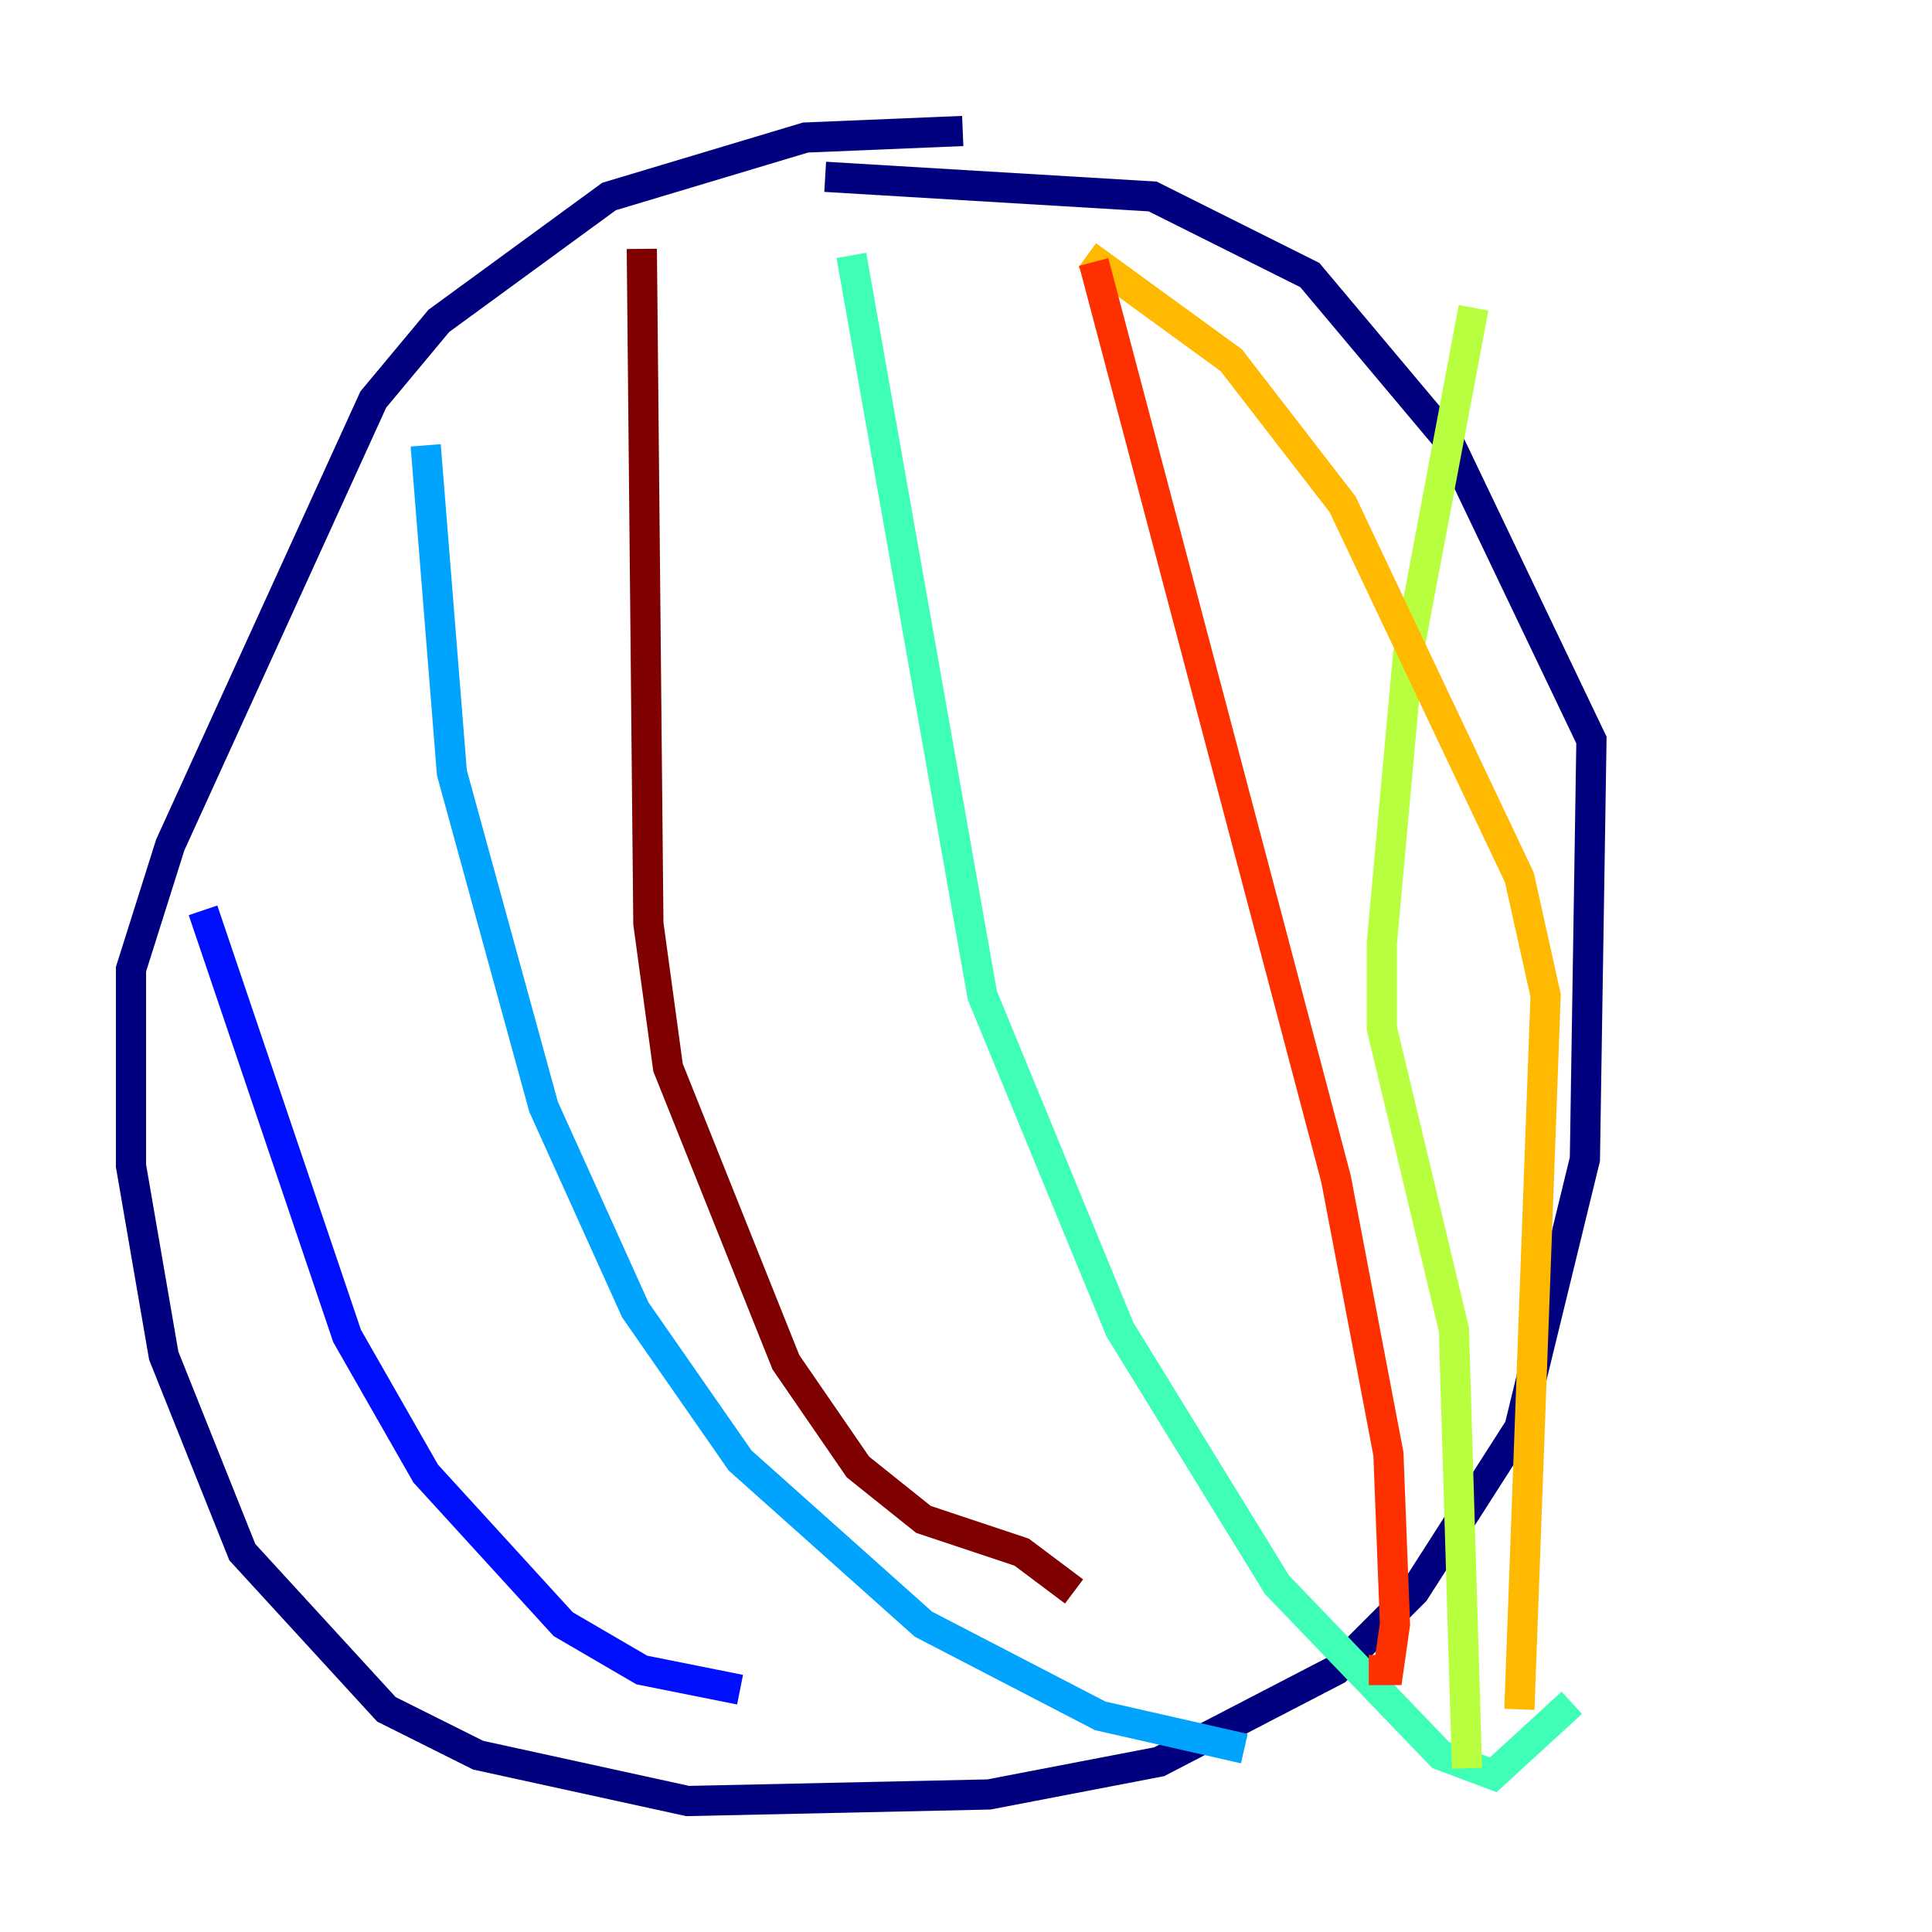 <?xml version="1.0" encoding="utf-8" ?>
<svg baseProfile="tiny" height="128" version="1.2" viewBox="0,0,128,128" width="128" xmlns="http://www.w3.org/2000/svg" xmlns:ev="http://www.w3.org/2001/xml-events" xmlns:xlink="http://www.w3.org/1999/xlink"><defs /><polyline fill="none" points="63.783,8.678 53.37,9.112 40.352,13.017 29.071,21.261 24.732,26.468 11.281,55.973 8.678,64.217 8.678,77.234 10.848,89.817 16.054,102.834 25.6,113.248 31.675,116.285 45.559,119.322 65.519,118.888 76.8,116.719 88.515,110.644 93.722,105.437 100.664,94.59 105.003,76.8 105.437,49.031 95.891,29.071 86.78,18.224 76.366,13.017 54.671,11.715" stroke="#00007f" stroke-width="2" /><polyline fill="none" points="13.451,60.312 22.997,88.515 28.203,97.627 37.315,107.607 42.522,110.644 49.031,111.946" stroke="#0010ff" stroke-width="2" /><polyline fill="none" points="28.203,29.505 29.939,51.2 36.014,73.329 42.088,86.78 49.031,96.759 61.18,107.607 72.895,113.681 82.441,115.851" stroke="#00a4ff" stroke-width="2" /><polyline fill="none" points="56.407,16.922 65.085,65.953 74.197,88.081 84.61,105.003 95.458,116.285 98.929,117.586 104.136,112.814" stroke="#3fffb7" stroke-width="2" /><polyline fill="none" points="97.627,20.393 93.288,43.39 91.552,62.481 91.552,68.122 96.325,88.081 97.193,117.153" stroke="#b7ff3f" stroke-width="2" /><polyline fill="none" points="72.027,16.922 81.573,23.864 88.949,33.41 100.664,58.142 102.4,65.953 100.664,113.248" stroke="#ffb900" stroke-width="2" /><polyline fill="none" points="72.461,17.356 88.515,78.102 91.986,96.325 92.42,107.607 91.986,110.644 90.685,110.644" stroke="#ff3000" stroke-width="2" /><polyline fill="none" points="42.522,16.488 42.956,61.18 44.258,70.725 52.068,90.251 56.841,97.193 61.18,100.664 67.688,102.834 71.159,105.437" stroke="#7f0000" stroke-width="2" /></svg>